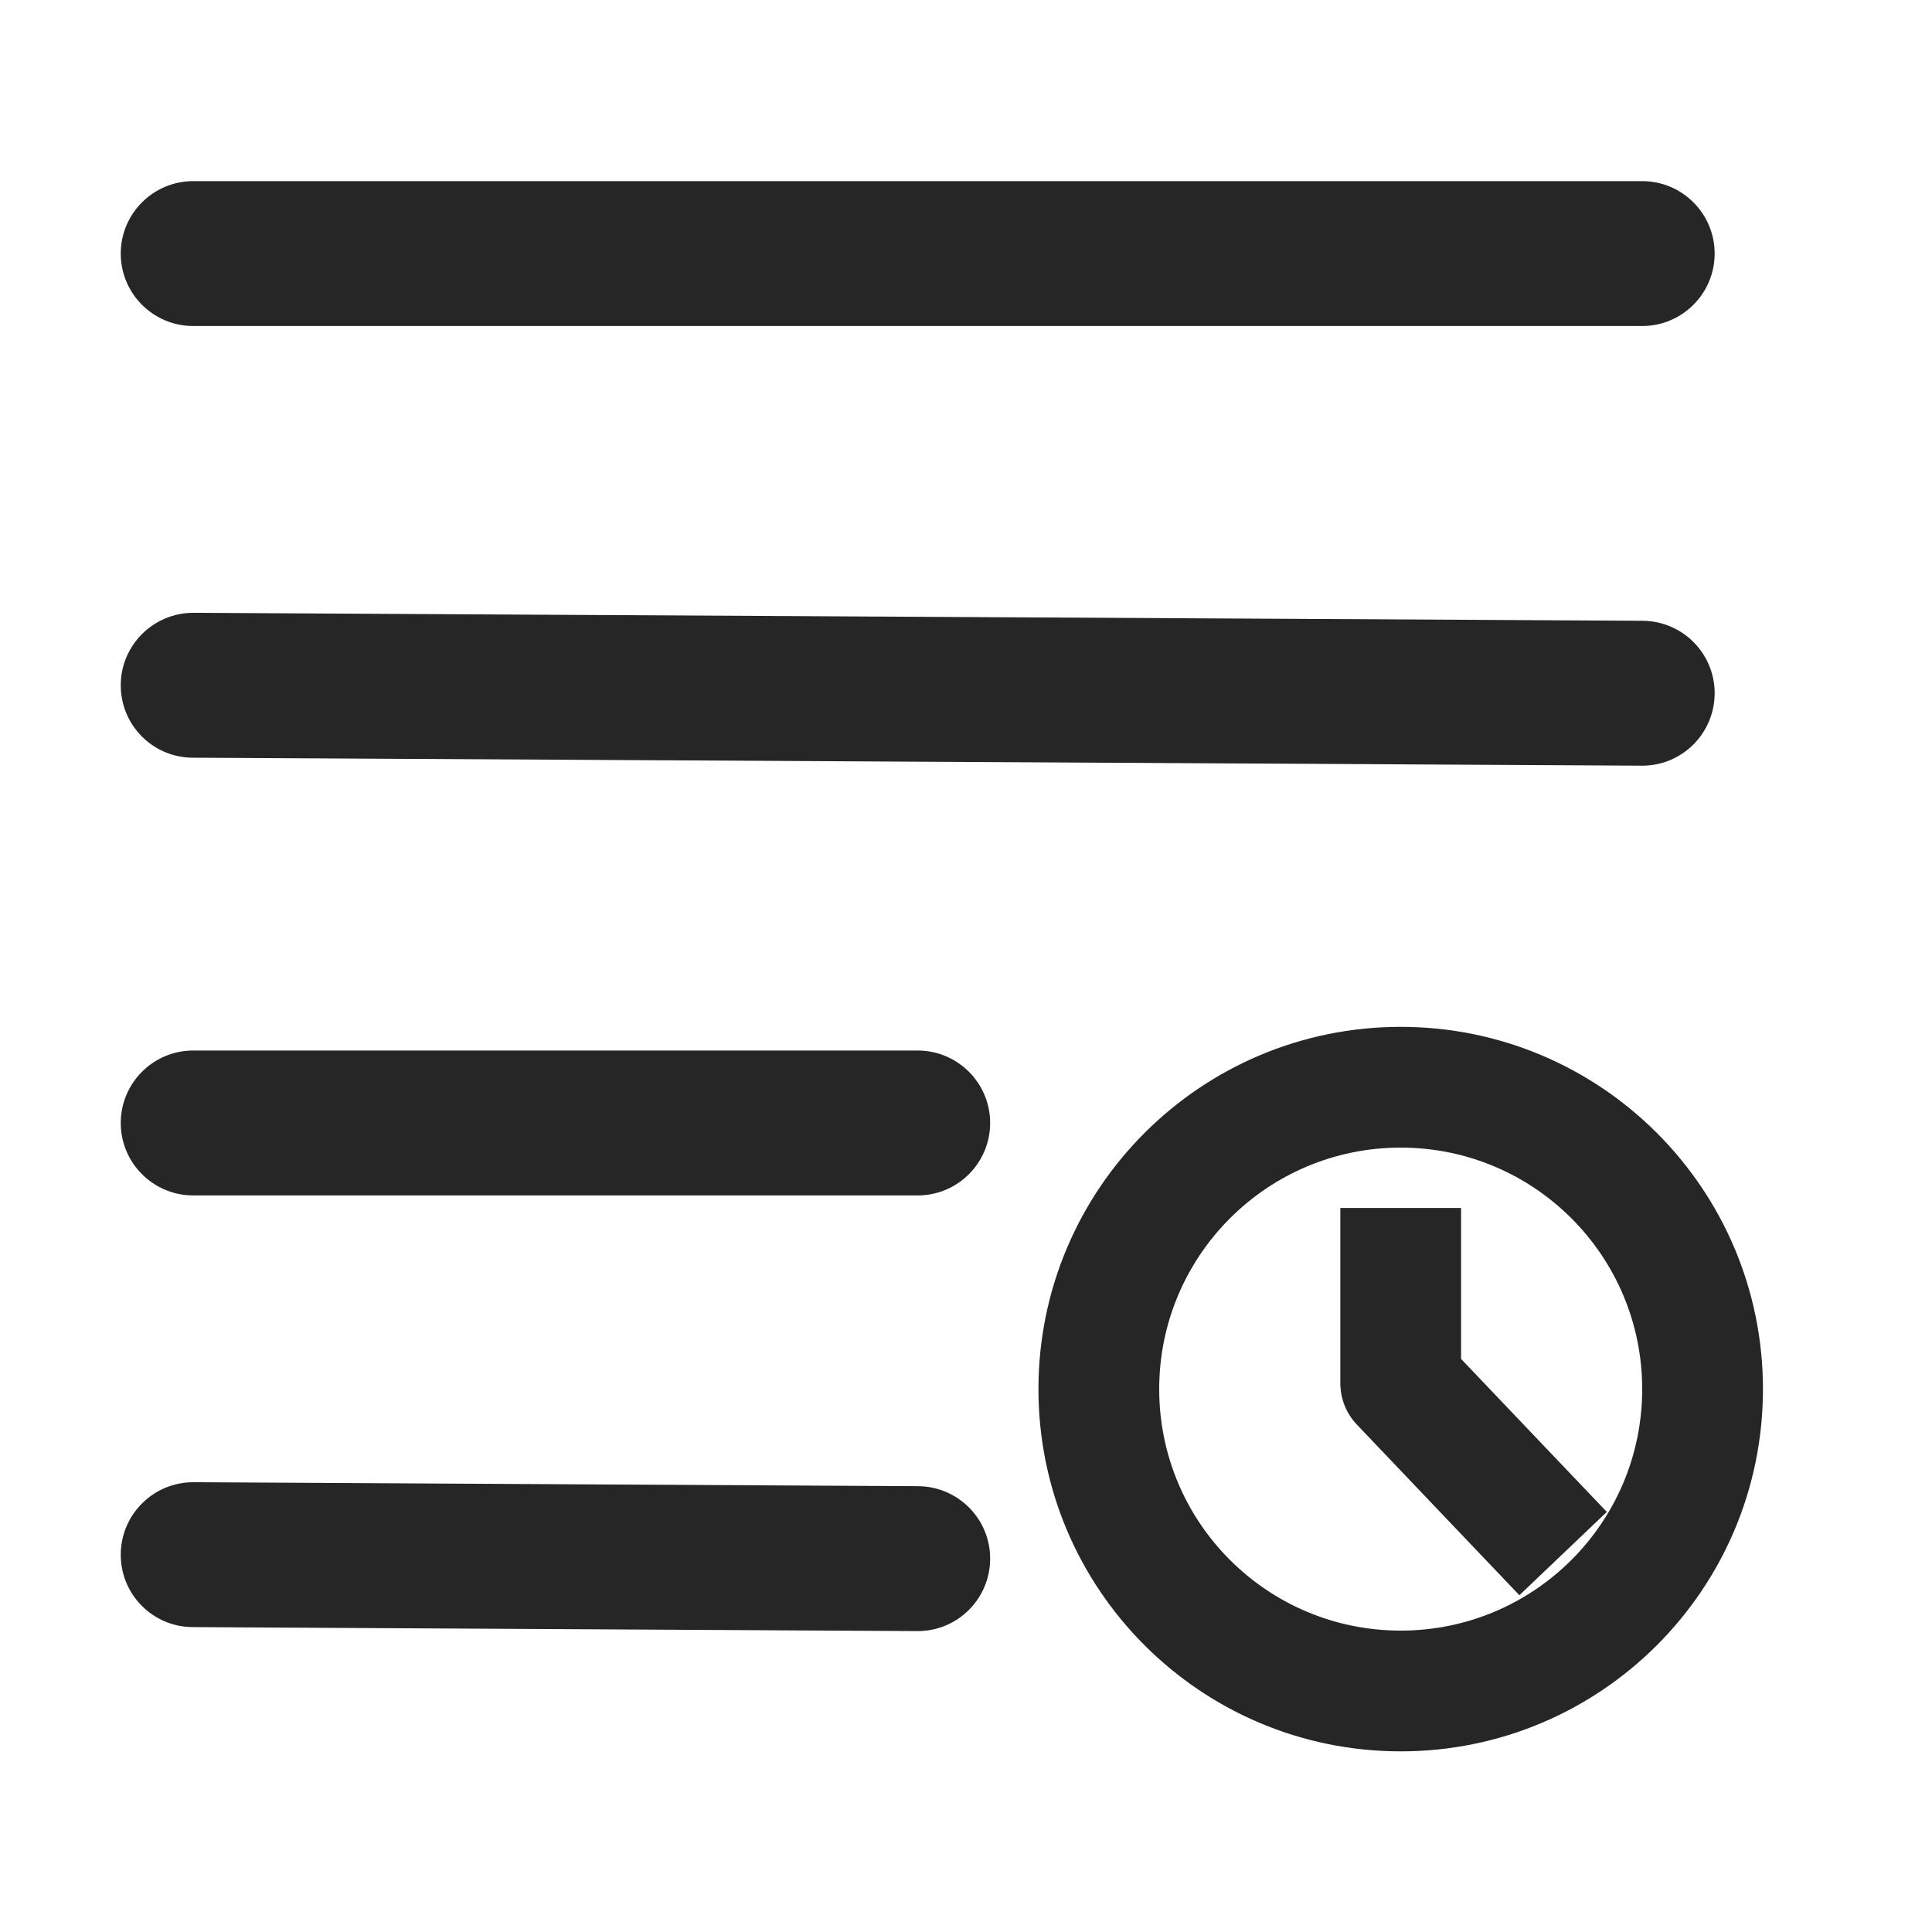 <?xml version="1.0" encoding="UTF-8"?>
<svg width="16px" height="16px" viewBox="0 0 16 16" version="1.1" xmlns="http://www.w3.org/2000/svg" xmlns:xlink="http://www.w3.org/1999/xlink">
    <title>deployment-orchestration-history-third-menu</title>
    <g id="deployment-orchestration-history-third-menu" stroke="none" stroke-width="1" fill="none" fill-rule="evenodd">
        <rect id="矩形" fill="#000000" opacity="0" x="0" y="0" width="16" height="16"></rect>
        <g id="编组-2备份" transform="translate(1, 1.5)">
            <g id="编组" fill="#262626" fill-rule="nonzero">
                <path d="M12.6,0 C12.931,0 13.2,0.269 13.2,0.6 C13.2,0.931 12.931,1.2 12.6,1.2 L0.6,1.2 C0.269,1.2 9.24578671e-06,0.931 9.24578671e-06,0.6 C9.24578671e-06,0.269 0.269,0 0.6,0 L12.6,0 Z M0.603,3.575 L12.603,3.641 C12.935,3.643 13.202,3.913 13.2,4.244 C13.198,4.576 12.928,4.843 12.597,4.841 L0.597,4.775 C0.265,4.774 -0.002,4.504 9.053344e-06,4.172 C0.002,3.841 0.272,3.574 0.603,3.575 Z M6.6,7.2 C6.931,7.2 7.2,7.469 7.2,7.8 C7.2,8.131 6.931,8.4 6.6,8.4 L0.6,8.4 C0.269,8.4 9.24578671e-06,8.131 9.24578671e-06,7.8 C9.24578671e-06,7.469 0.269,7.2 0.6,7.2 L6.6,7.2 Z M0.603,10.775 L6.603,10.808 C6.935,10.81 7.202,11.08 7.2,11.411 C7.198,11.743 6.928,12.01 6.597,12.008 L0.597,11.975 C0.265,11.974 -0.002,11.704 9.053344e-06,11.372 C0.002,11.041 0.272,10.774 0.603,10.775 Z M10.6,7.004 C12.257,7.004 13.6,8.347 13.6,10.004 C13.6,11.661 12.257,13.004 10.6,13.004 C8.943,13.004 7.6,11.661 7.6,10.004 C7.6,8.347 8.943,7.004 10.6,7.004 Z M10.6,8.004 C9.495,8.004 8.6,8.9 8.6,10.004 C8.6,11.109 9.495,12.004 10.6,12.004 C11.705,12.004 12.6,11.109 12.6,10.004 C12.6,8.9 11.705,8.004 10.6,8.004 Z M11.1,8.504 L11.1,9.754 L11.962,10.659 L12.307,11.021 L11.583,11.711 L11.238,11.349 L10.238,10.299 C10.149,10.206 10.1,10.083 10.1,9.954 L10.1,8.504 L11.1,8.504 Z" id="形状结合"></path>
            </g>
            <g id="编组备份" transform="translate(0, 7.2)"></g>
        </g>
    </g>
</svg>